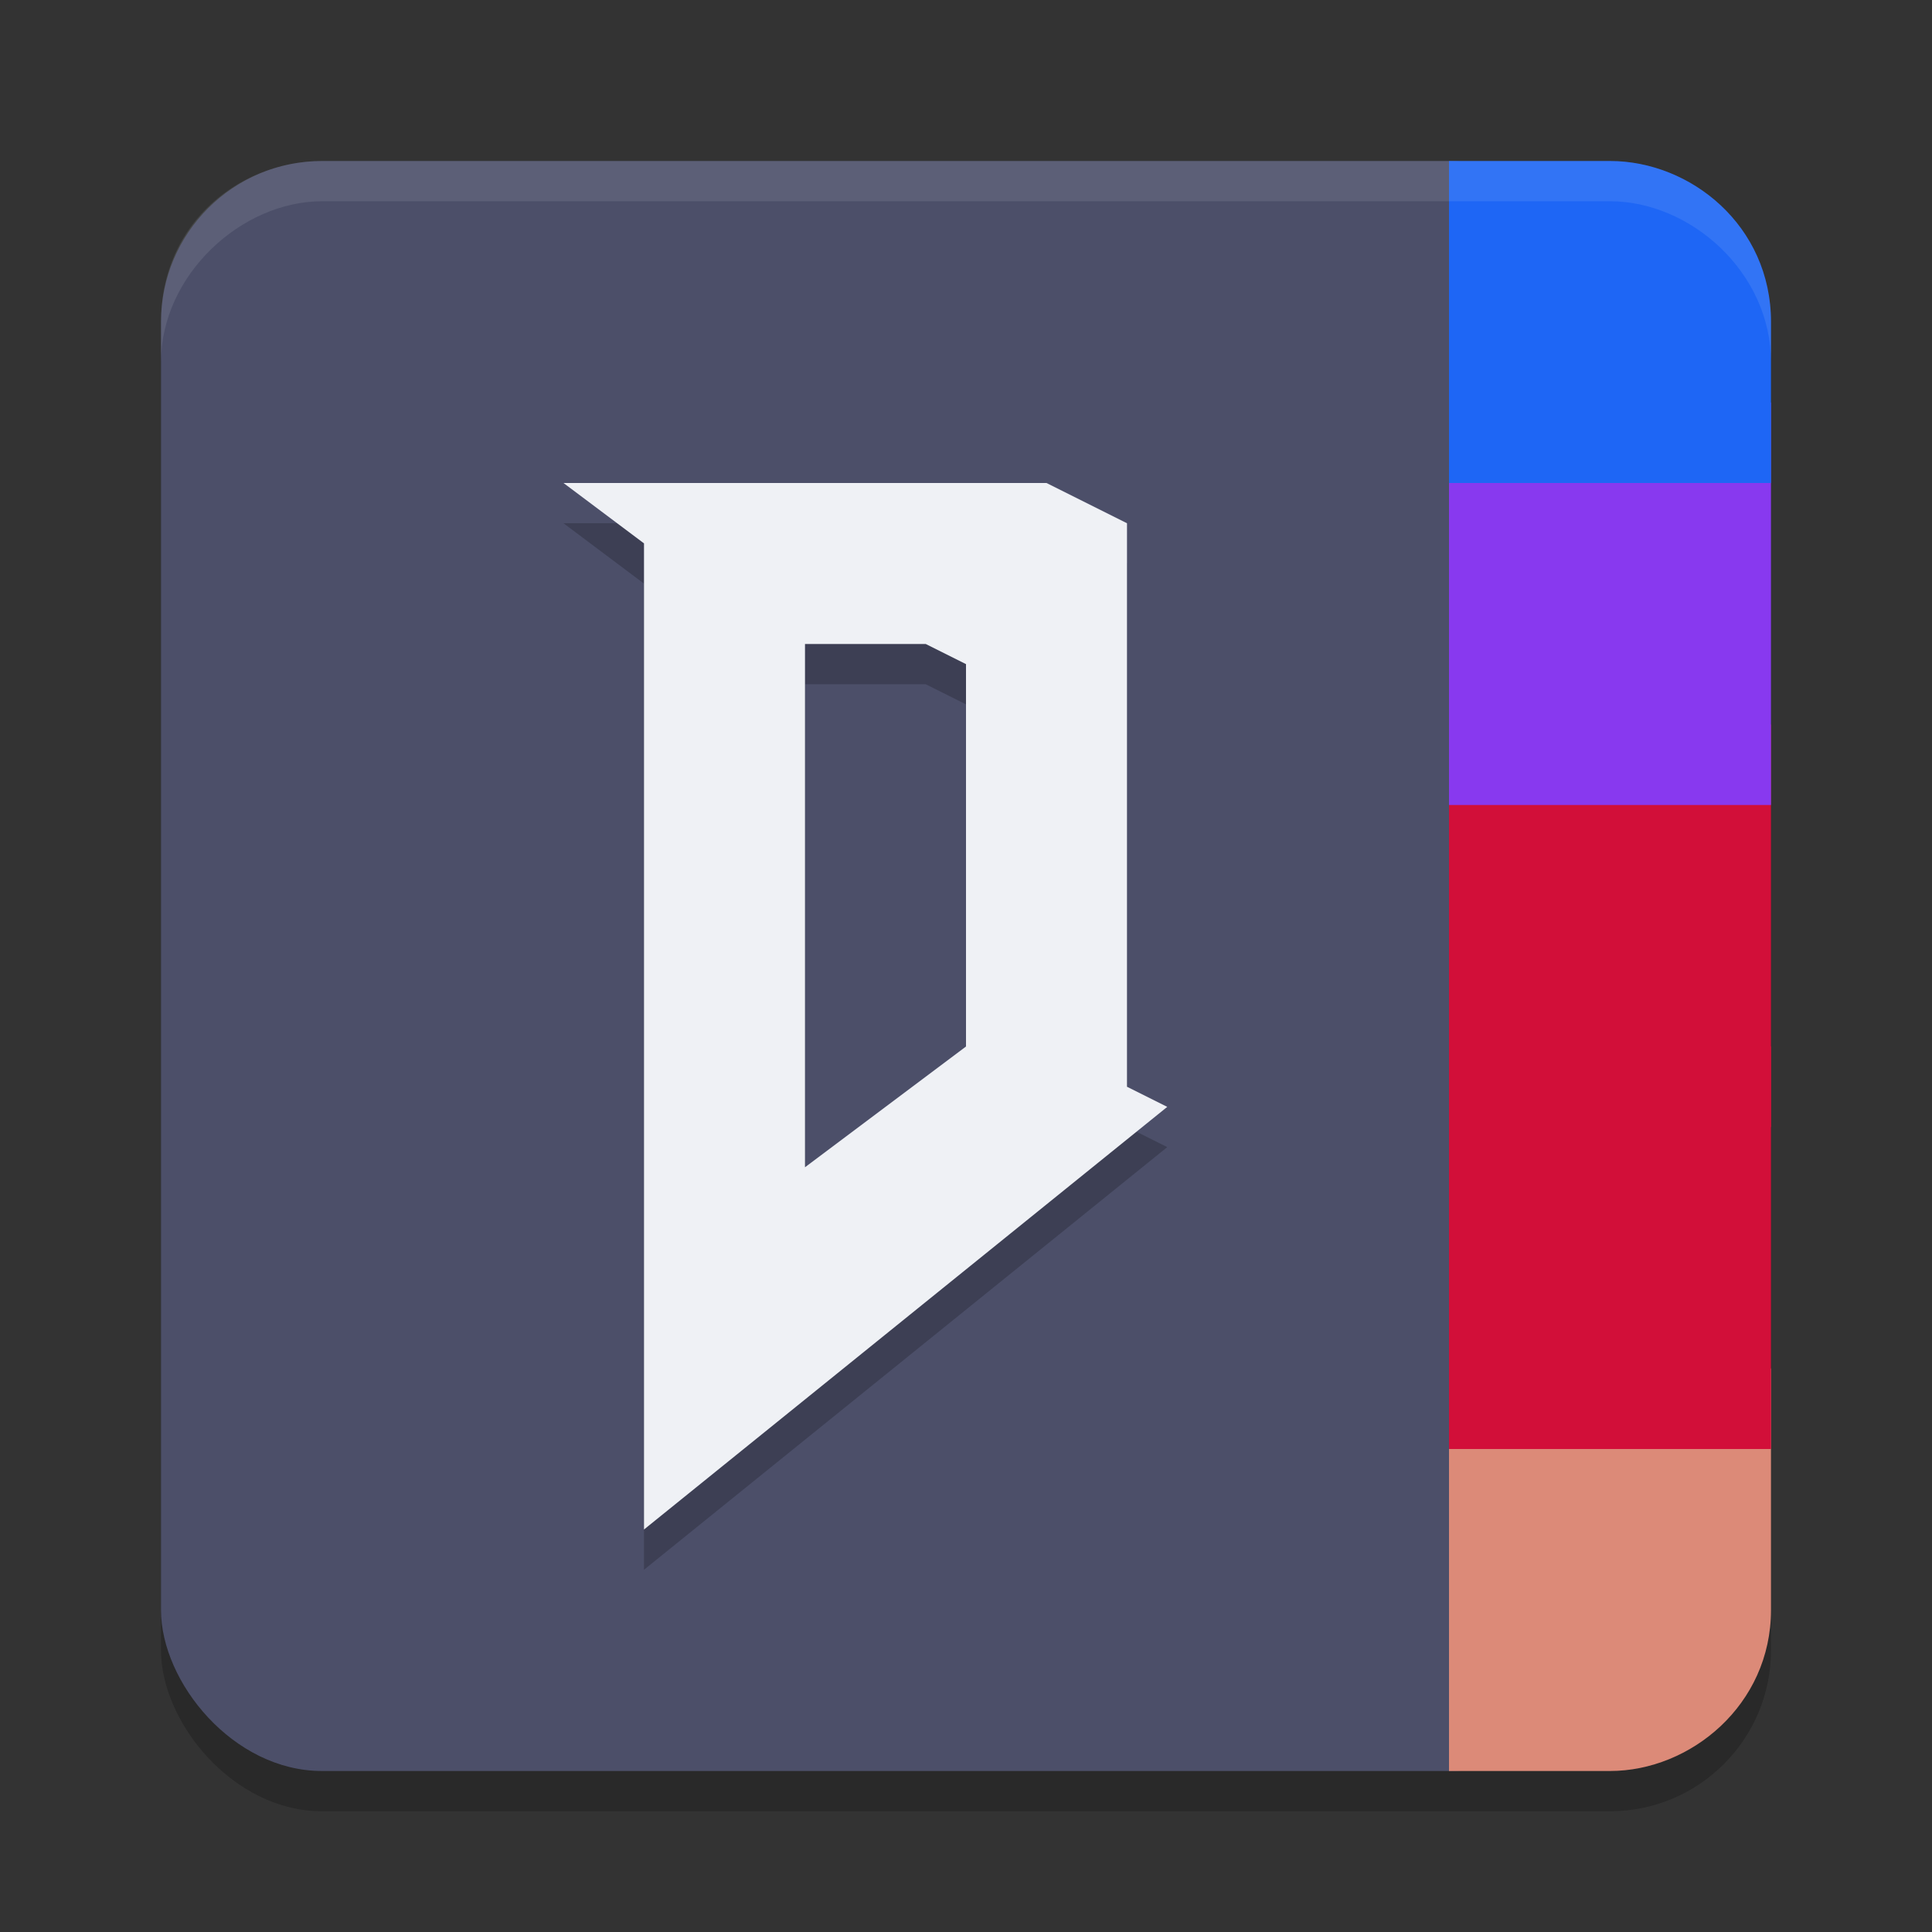 <svg xmlns="http://www.w3.org/2000/svg" width="24" height="24" version="1.1">
 <rect width="100%" height="100%" fill="#333333" stroke="none"/>
 <rect style="opacity:0.2" width="20" height="20" x="2" y="2.5" rx="2" ry="2"/>
 <rect style="fill:#4c4f69" width="18" height="20" x="2" y="2" rx="2" ry="2"/>
 <path style="fill:#dc8a78" d="M 22,17 V 20 C 22,21.179 21,22 20,22 H 18 V 17 Z"/>
 <rect style="fill:#d20f39" width="4" height="5" x="18" y="13"/>
 <rect style="fill:#d20f39" width="4" height="5" x="18" y="9"/>
 <rect style="fill:#8839ef" width="4" height="5" x="18" y="5"/>
 <path style="fill:#1e66f5" d="M 22,4 V 6 H 18 V 2 H 20 C 21,2 22,2.801 22,4 Z"/>
 <path style="opacity:0.2" d="M 7,6.5 8,7.25 V 19.5 L 14.5,14.25 14,14 V 7 L 13,6.5 Z M 11.5,8.5 12,8.75 V 13.5 L 10,15 V 8.5 Z"/>
 <path style="fill:#eff1f5" d="M 7,6 8,6.75 V 19 L 14.5,13.75 14,13.5 V 6.5 L 13,6 Z M 11.5,8 12,8.25 V 13 L 10,14.5 V 8 Z"/>
 <path style="fill:#eff1f5;opacity:0.1" transform="translate(1,1)" d="m1 3.5v-0.5c0-1.248 1-2 2-2h16c1 0 2 0.8 2 2v0.5c0-1.118-1-2-2-2h-16c-1 0-2 0.916-2 2z"/>
</svg>
